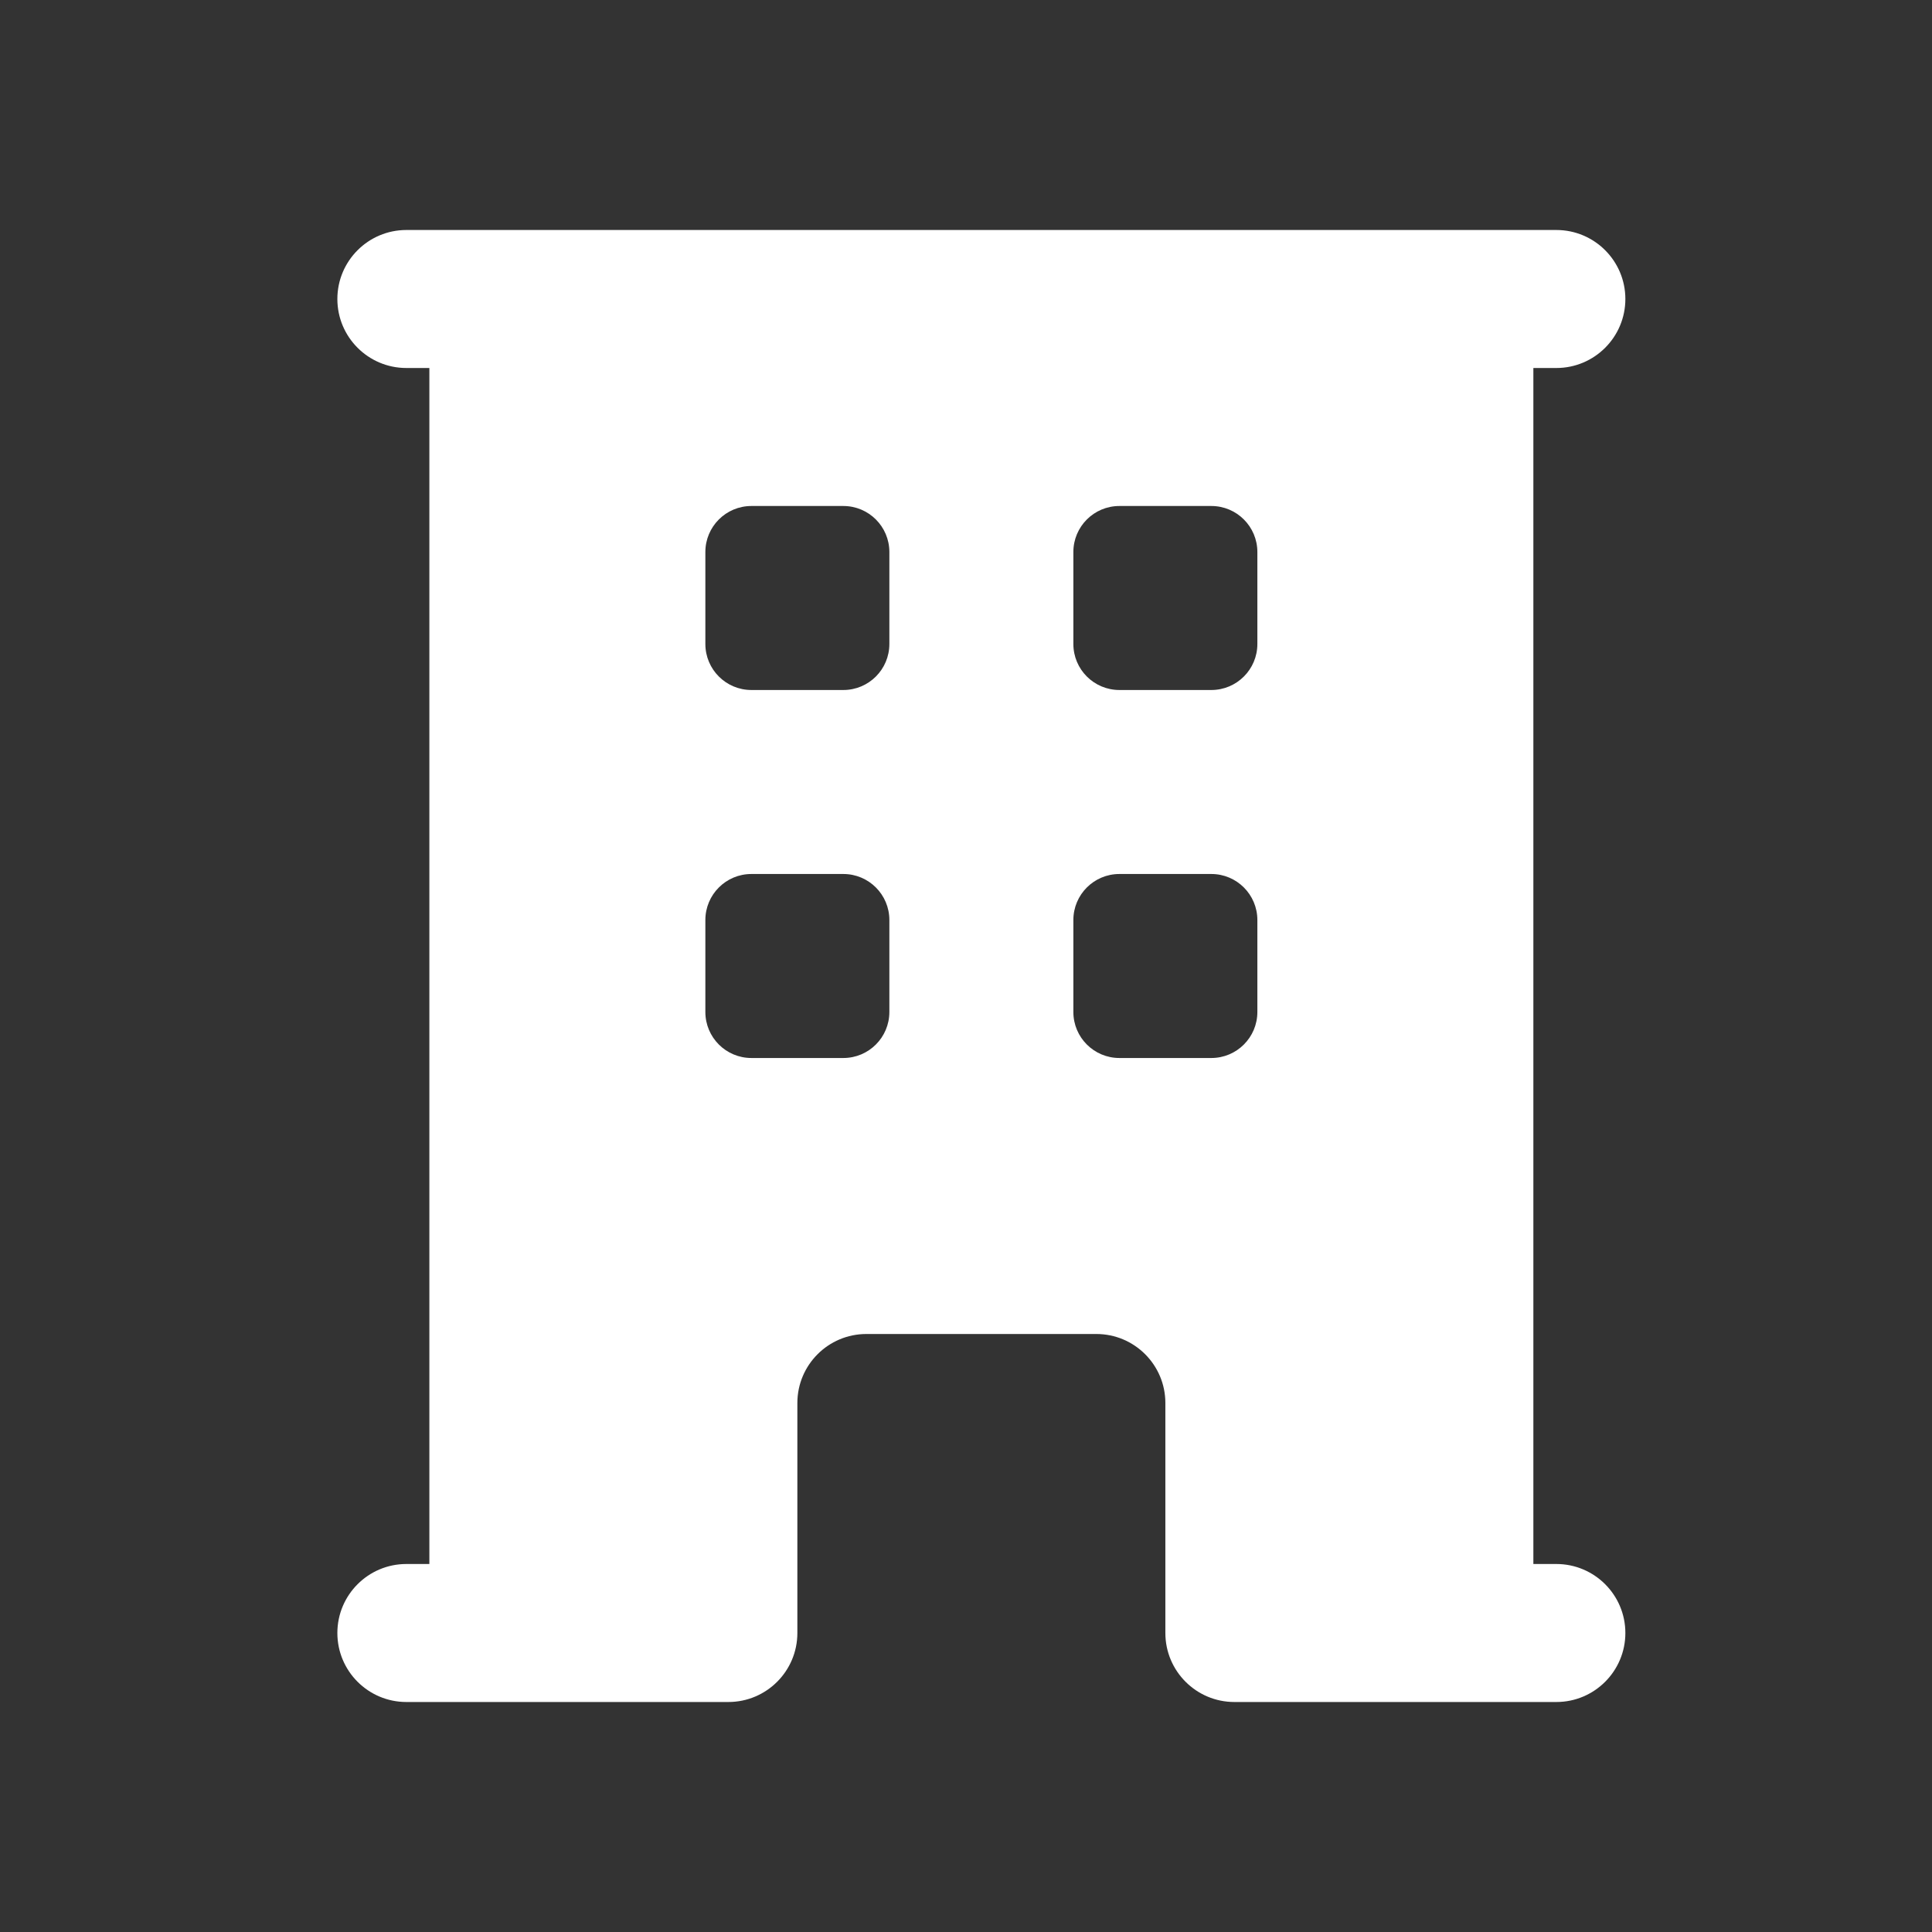 <svg width="21" height="21" viewBox="0 0 21 21" fill="none" xmlns="http://www.w3.org/2000/svg">
<rect x="0" y="0" width="21" height="21" fill="#333333" stroke="none"/>
<path fill-rule="evenodd" clip-rule="evenodd" d="M4.667 17V4H4.417C4.003 4 3.667 3.664 3.667 3.25C3.667 2.836 4.003 2.5 4.417 2.5H16.917C17.331 2.5 17.667 2.836 17.667 3.25C17.667 3.664 17.331 4 16.917 4H16.667V17H16.917C17.331 17 17.667 17.336 17.667 17.75C17.667 18.164 17.331 18.5 16.917 18.5H13.417C13.003 18.5 12.667 18.164 12.667 17.75V15.25C12.667 14.836 12.331 14.5 11.917 14.5H9.417C9.003 14.5 8.667 14.836 8.667 15.25V17.75C8.667 18.164 8.331 18.5 7.917 18.5H4.417C4.003 18.5 3.667 18.164 3.667 17.75C3.667 17.336 4.003 17 4.417 17H4.667ZM7.667 6C7.667 5.724 7.891 5.5 8.167 5.5H9.167C9.443 5.5 9.667 5.724 9.667 6V7C9.667 7.276 9.443 7.5 9.167 7.5H8.167C7.891 7.5 7.667 7.276 7.667 7V6ZM8.167 9.5C7.891 9.5 7.667 9.724 7.667 10V11C7.667 11.276 7.891 11.5 8.167 11.5H9.167C9.443 11.5 9.667 11.276 9.667 11V10C9.667 9.724 9.443 9.5 9.167 9.5H8.167ZM11.667 6C11.667 5.724 11.891 5.5 12.167 5.5H13.167C13.443 5.5 13.667 5.724 13.667 6V7C13.667 7.276 13.443 7.5 13.167 7.5H12.167C11.891 7.5 11.667 7.276 11.667 7V6ZM12.167 9.5C11.891 9.5 11.667 9.724 11.667 10V11C11.667 11.276 11.891 11.5 12.167 11.5H13.167C13.443 11.5 13.667 11.276 13.667 11V10C13.667 9.724 13.443 9.5 13.167 9.5H12.167Z" fill="white"/>
</svg>
